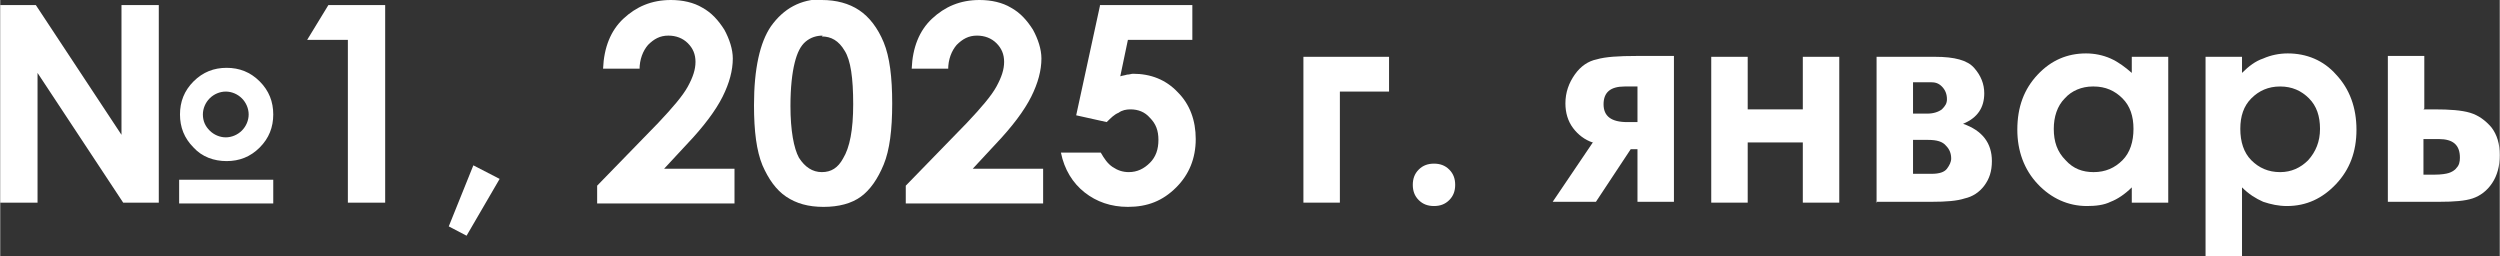 <?xml version="1.0" encoding="UTF-8"?>
<!DOCTYPE svg PUBLIC "-//W3C//DTD SVG 1.1//EN" "http://www.w3.org/Graphics/SVG/1.1/DTD/svg11.dtd">
<!-- Creator: CorelDRAW -->
<svg xmlns="http://www.w3.org/2000/svg" xml:space="preserve" width="48.046mm" height="4.921mm" version="1.1" style="shape-rendering:geometricPrecision; text-rendering:geometricPrecision; image-rendering:optimizeQuality; fill-rule:evenodd; clip-rule:evenodd"
viewBox="0 0 29.48 3.02"
 xmlns:xlink="http://www.w3.org/1999/xlink"
 xmlns:xodm="http://www.corel.com/coreldraw/odm/2003">
 <rect x="0" y="0" width="29.48" height="3.02" fill="#333333" stroke="none"/>
 <defs>
  <style type="text/css">
   <![CDATA[
    .fil0 {fill:white;fill-rule:nonzero}
   ]]>
  </style>
 </defs>
 <g id="Слой_x0020_1">
  <path class="fil0" d="M-0 0.06l0.42 0 1.01 1.53 0 -1.53 0.44 0 0 2.33 -0.42 0 -1.01 -1.53 0 1.53 -0.44 0 0 -2.33zm3.22 1.29c0,0.15 -0.05,0.28 -0.16,0.39 -0.11,0.11 -0.24,0.16 -0.39,0.16 -0.15,0 -0.29,-0.05 -0.39,-0.16 -0.11,-0.11 -0.16,-0.24 -0.16,-0.39 0,-0.15 0.05,-0.28 0.16,-0.39 0.11,-0.11 0.24,-0.16 0.39,-0.16 0.15,0 0.28,0.05 0.39,0.16 0.11,0.11 0.16,0.24 0.16,0.39zm-0.29 -0c0,-0.07 -0.03,-0.14 -0.08,-0.19 -0.05,-0.05 -0.12,-0.08 -0.19,-0.08 -0.07,0 -0.14,0.03 -0.19,0.08 -0.05,0.05 -0.08,0.12 -0.08,0.19 0,0.08 0.03,0.14 0.08,0.19 0.05,0.05 0.12,0.08 0.19,0.08 0.07,0 0.14,-0.03 0.19,-0.08 0.05,-0.05 0.08,-0.12 0.08,-0.19zm-0.82 0.77l1.11 0 0 0.28 -1.11 0 0 -0.28z"/>
  <polygon id="_1" class="fil0" points="5.58,1.95 5.89,2.11 5.5,2.78 5.29,2.67 "/>
  <path id="_2" class="fil0" d="M7.54 0.81l-0.43 0c0.01,-0.25 0.09,-0.45 0.24,-0.59 0.15,-0.14 0.33,-0.22 0.56,-0.22 0.14,0 0.27,0.03 0.37,0.09 0.11,0.06 0.19,0.15 0.26,0.26 0.06,0.11 0.1,0.23 0.1,0.34 0,0.14 -0.04,0.29 -0.12,0.45 -0.08,0.16 -0.22,0.35 -0.43,0.57l-0.26 0.28 0.83 0 0 0.41 -1.62 0 0 -0.21 0.72 -0.74c0.17,-0.18 0.29,-0.32 0.35,-0.43 0.06,-0.11 0.09,-0.2 0.09,-0.29 0,-0.09 -0.03,-0.16 -0.09,-0.22 -0.06,-0.06 -0.14,-0.09 -0.23,-0.09 -0.1,0 -0.17,0.04 -0.24,0.11 -0.06,0.07 -0.1,0.17 -0.1,0.29z"/>
  <path id="_3" class="fil0" d="M9.69 0c0.17,0 0.32,0.04 0.44,0.12 0.12,0.08 0.22,0.21 0.29,0.38 0.07,0.17 0.1,0.41 0.1,0.72 0,0.31 -0.03,0.55 -0.1,0.72 -0.07,0.17 -0.16,0.3 -0.27,0.38 -0.11,0.08 -0.26,0.12 -0.44,0.12 -0.18,0 -0.32,-0.04 -0.44,-0.12 -0.12,-0.08 -0.21,-0.21 -0.28,-0.37 -0.07,-0.17 -0.1,-0.4 -0.1,-0.71 0,-0.43 0.07,-0.74 0.2,-0.93 0.15,-0.21 0.35,-0.32 0.61,-0.32zm0.01 0.42c-0.07,0 -0.14,0.02 -0.2,0.07 -0.06,0.05 -0.1,0.13 -0.13,0.25 -0.03,0.12 -0.05,0.29 -0.05,0.51 0,0.29 0.04,0.5 0.1,0.61 0.07,0.11 0.16,0.17 0.27,0.17 0.11,0 0.19,-0.05 0.25,-0.16 0.08,-0.13 0.12,-0.34 0.12,-0.64 0,-0.31 -0.03,-0.52 -0.1,-0.63 -0.07,-0.12 -0.16,-0.17 -0.27,-0.17z"/>
  <path id="_4" class="fil0" d="M11.18 0.81l-0.43 0c0.01,-0.25 0.09,-0.45 0.24,-0.59 0.15,-0.14 0.33,-0.22 0.56,-0.22 0.14,0 0.27,0.03 0.37,0.09 0.11,0.06 0.19,0.15 0.26,0.26 0.06,0.11 0.1,0.23 0.1,0.34 0,0.14 -0.04,0.29 -0.12,0.45 -0.08,0.16 -0.22,0.35 -0.43,0.57l-0.26 0.28 0.83 0 0 0.41 -1.62 0 0 -0.21 0.72 -0.74c0.17,-0.18 0.29,-0.32 0.35,-0.43 0.06,-0.11 0.09,-0.2 0.09,-0.29 0,-0.09 -0.03,-0.16 -0.09,-0.22 -0.06,-0.06 -0.14,-0.09 -0.23,-0.09 -0.1,0 -0.17,0.04 -0.24,0.11 -0.06,0.07 -0.1,0.17 -0.1,0.29z"/>
  <polygon id="_5" class="fil0" points="15.37,0.67 16.38,0.67 16.38,1.08 15.8,1.08 15.8,2.39 15.37,2.39 "/>
  <path id="_6" class="fil0" d="M16.91 1.93c0.07,0 0.13,0.02 0.18,0.07 0.05,0.05 0.07,0.11 0.07,0.18 0,0.07 -0.02,0.13 -0.07,0.18 -0.05,0.05 -0.11,0.07 -0.18,0.07 -0.07,0 -0.13,-0.02 -0.18,-0.07 -0.05,-0.05 -0.07,-0.11 -0.07,-0.18 0,-0.07 0.02,-0.13 0.07,-0.18 0.05,-0.05 0.11,-0.07 0.18,-0.07z"/>
  <polygon id="_7" class="fil0" points="3.87,0.06 4.54,0.06 4.54,2.39 4.1,2.39 4.1,0.47 3.62,0.47 "/>
  <path id="_8" class="fil0" d="M12.97 0.06l1.09 0 0 0.41 -0.76 0 -0.09 0.43c0.03,-0.01 0.05,-0.01 0.08,-0.02 0.03,-0 0.05,-0.01 0.07,-0.01 0.21,0 0.39,0.07 0.53,0.22 0.14,0.14 0.21,0.33 0.21,0.55 0,0.23 -0.08,0.42 -0.23,0.57 -0.16,0.16 -0.34,0.23 -0.57,0.23 -0.2,0 -0.37,-0.06 -0.51,-0.17 -0.14,-0.11 -0.24,-0.27 -0.28,-0.47l0.47 0c0.04,0.07 0.08,0.13 0.14,0.17 0.06,0.04 0.12,0.06 0.19,0.06 0.1,0 0.18,-0.04 0.25,-0.11 0.07,-0.07 0.1,-0.16 0.1,-0.27 0,-0.11 -0.03,-0.19 -0.1,-0.26 -0.06,-0.07 -0.14,-0.1 -0.23,-0.1 -0.05,0 -0.1,0.01 -0.14,0.04 -0.05,0.02 -0.09,0.06 -0.14,0.11l-0.36 -0.08 0.28 -1.29z"/>
  <path id="_9" class="fil0" d="M18.78 1.68c-0.09,-0.03 -0.17,-0.09 -0.23,-0.17 -0.06,-0.08 -0.09,-0.18 -0.09,-0.29 0,-0.13 0.04,-0.24 0.11,-0.34 0.07,-0.1 0.16,-0.16 0.26,-0.18 0.1,-0.03 0.26,-0.04 0.47,-0.04l0.44 0 0 1.72 -0.43 0 0 -0.62 -0.08 0 -0.41 0.62 -0.51 0 0.48 -0.71zm0.53 -0.24l0 -0.42 -0.15 0c-0.17,0 -0.25,0.07 -0.25,0.21 0,0.14 0.09,0.21 0.28,0.21l0.12 0z"/>
  <polygon id="_10" class="fil0" points="20.61,1.29 21.26,1.29 21.26,0.67 21.69,0.67 21.69,2.39 21.26,2.39 21.26,1.68 20.61,1.68 20.61,2.39 20.18,2.39 20.18,0.67 20.61,0.67 "/>
  <path id="_11" class="fil0" d="M22.13 2.39l0 -1.72 0.69 0c0.23,0 0.38,0.04 0.46,0.13 0.08,0.09 0.12,0.19 0.12,0.3 0,0.17 -0.08,0.29 -0.25,0.36 0.23,0.08 0.34,0.23 0.34,0.44 0,0.12 -0.03,0.21 -0.09,0.29 -0.06,0.08 -0.14,0.13 -0.23,0.15 -0.09,0.03 -0.22,0.04 -0.39,0.04l-0.66 0zm0.43 -1.05l0.17 0c0.07,0 0.13,-0.02 0.17,-0.05 0.04,-0.04 0.06,-0.07 0.06,-0.12 0,-0.06 -0.02,-0.11 -0.06,-0.15 -0.04,-0.04 -0.08,-0.05 -0.13,-0.05l-0.06 0 -0.15 0 0 0.37zm0 0.71l0.22 0c0.09,0 0.15,-0.02 0.18,-0.06 0.03,-0.04 0.05,-0.08 0.05,-0.12 0,-0.06 -0.02,-0.11 -0.06,-0.15 -0.04,-0.05 -0.11,-0.07 -0.21,-0.07l-0.18 0 0 0.4z"/>
  <path id="_12" class="fil0" d="M25.14 0.67l0.43 0 0 1.72 -0.43 0 0 -0.18c-0.08,0.08 -0.17,0.14 -0.25,0.17 -0.08,0.04 -0.18,0.05 -0.28,0.05 -0.22,0 -0.42,-0.09 -0.58,-0.26 -0.16,-0.17 -0.24,-0.39 -0.24,-0.64 0,-0.27 0.08,-0.48 0.24,-0.65 0.16,-0.17 0.35,-0.25 0.57,-0.25 0.1,0 0.2,0.02 0.29,0.06 0.09,0.04 0.17,0.1 0.25,0.17l0 -0.19zm-0.46 0.35c-0.13,0 -0.25,0.05 -0.33,0.14 -0.09,0.09 -0.13,0.22 -0.13,0.36 0,0.15 0.04,0.27 0.14,0.37 0.09,0.1 0.2,0.14 0.33,0.14 0.14,0 0.25,-0.05 0.34,-0.14 0.09,-0.09 0.13,-0.22 0.13,-0.37 0,-0.15 -0.04,-0.27 -0.13,-0.36 -0.09,-0.09 -0.2,-0.14 -0.34,-0.14z"/>
  <path id="_13" class="fil0" d="M26.44 0.67l0 0.19c0.08,-0.08 0.16,-0.14 0.25,-0.17 0.09,-0.04 0.19,-0.06 0.29,-0.06 0.22,0 0.42,0.08 0.57,0.25 0.16,0.17 0.24,0.39 0.24,0.65 0,0.26 -0.08,0.47 -0.24,0.64 -0.16,0.17 -0.35,0.26 -0.58,0.26 -0.1,0 -0.19,-0.02 -0.28,-0.05 -0.09,-0.04 -0.17,-0.09 -0.25,-0.17l0 0.81 -0.43 0 0 -2.35 0.43 0zm0.45 0.35c-0.14,0 -0.25,0.05 -0.34,0.14 -0.09,0.09 -0.13,0.21 -0.13,0.36 0,0.15 0.04,0.28 0.13,0.37 0.09,0.09 0.2,0.14 0.34,0.14 0.13,0 0.24,-0.05 0.33,-0.14 0.09,-0.1 0.14,-0.22 0.14,-0.37 0,-0.15 -0.04,-0.27 -0.13,-0.36 -0.09,-0.09 -0.2,-0.14 -0.34,-0.14z"/>
  <path id="_14" class="fil0" d="M28.58 1.29l0.13 0c0.18,0 0.32,0.01 0.42,0.04 0.1,0.03 0.18,0.09 0.25,0.17 0.07,0.09 0.1,0.2 0.1,0.33 0,0.13 -0.03,0.24 -0.09,0.33 -0.06,0.09 -0.14,0.15 -0.23,0.18 -0.09,0.03 -0.22,0.04 -0.39,0.04l-0.61 0 0 -1.72 0.43 0 0 0.62zm0 0.77l0.13 0c0.08,0 0.14,-0.01 0.17,-0.02 0.03,-0.01 0.07,-0.03 0.09,-0.06 0.03,-0.03 0.04,-0.07 0.04,-0.12 0,-0.15 -0.08,-0.22 -0.25,-0.22l-0.18 0 0 0.42z"/>
 </g>
</svg>
